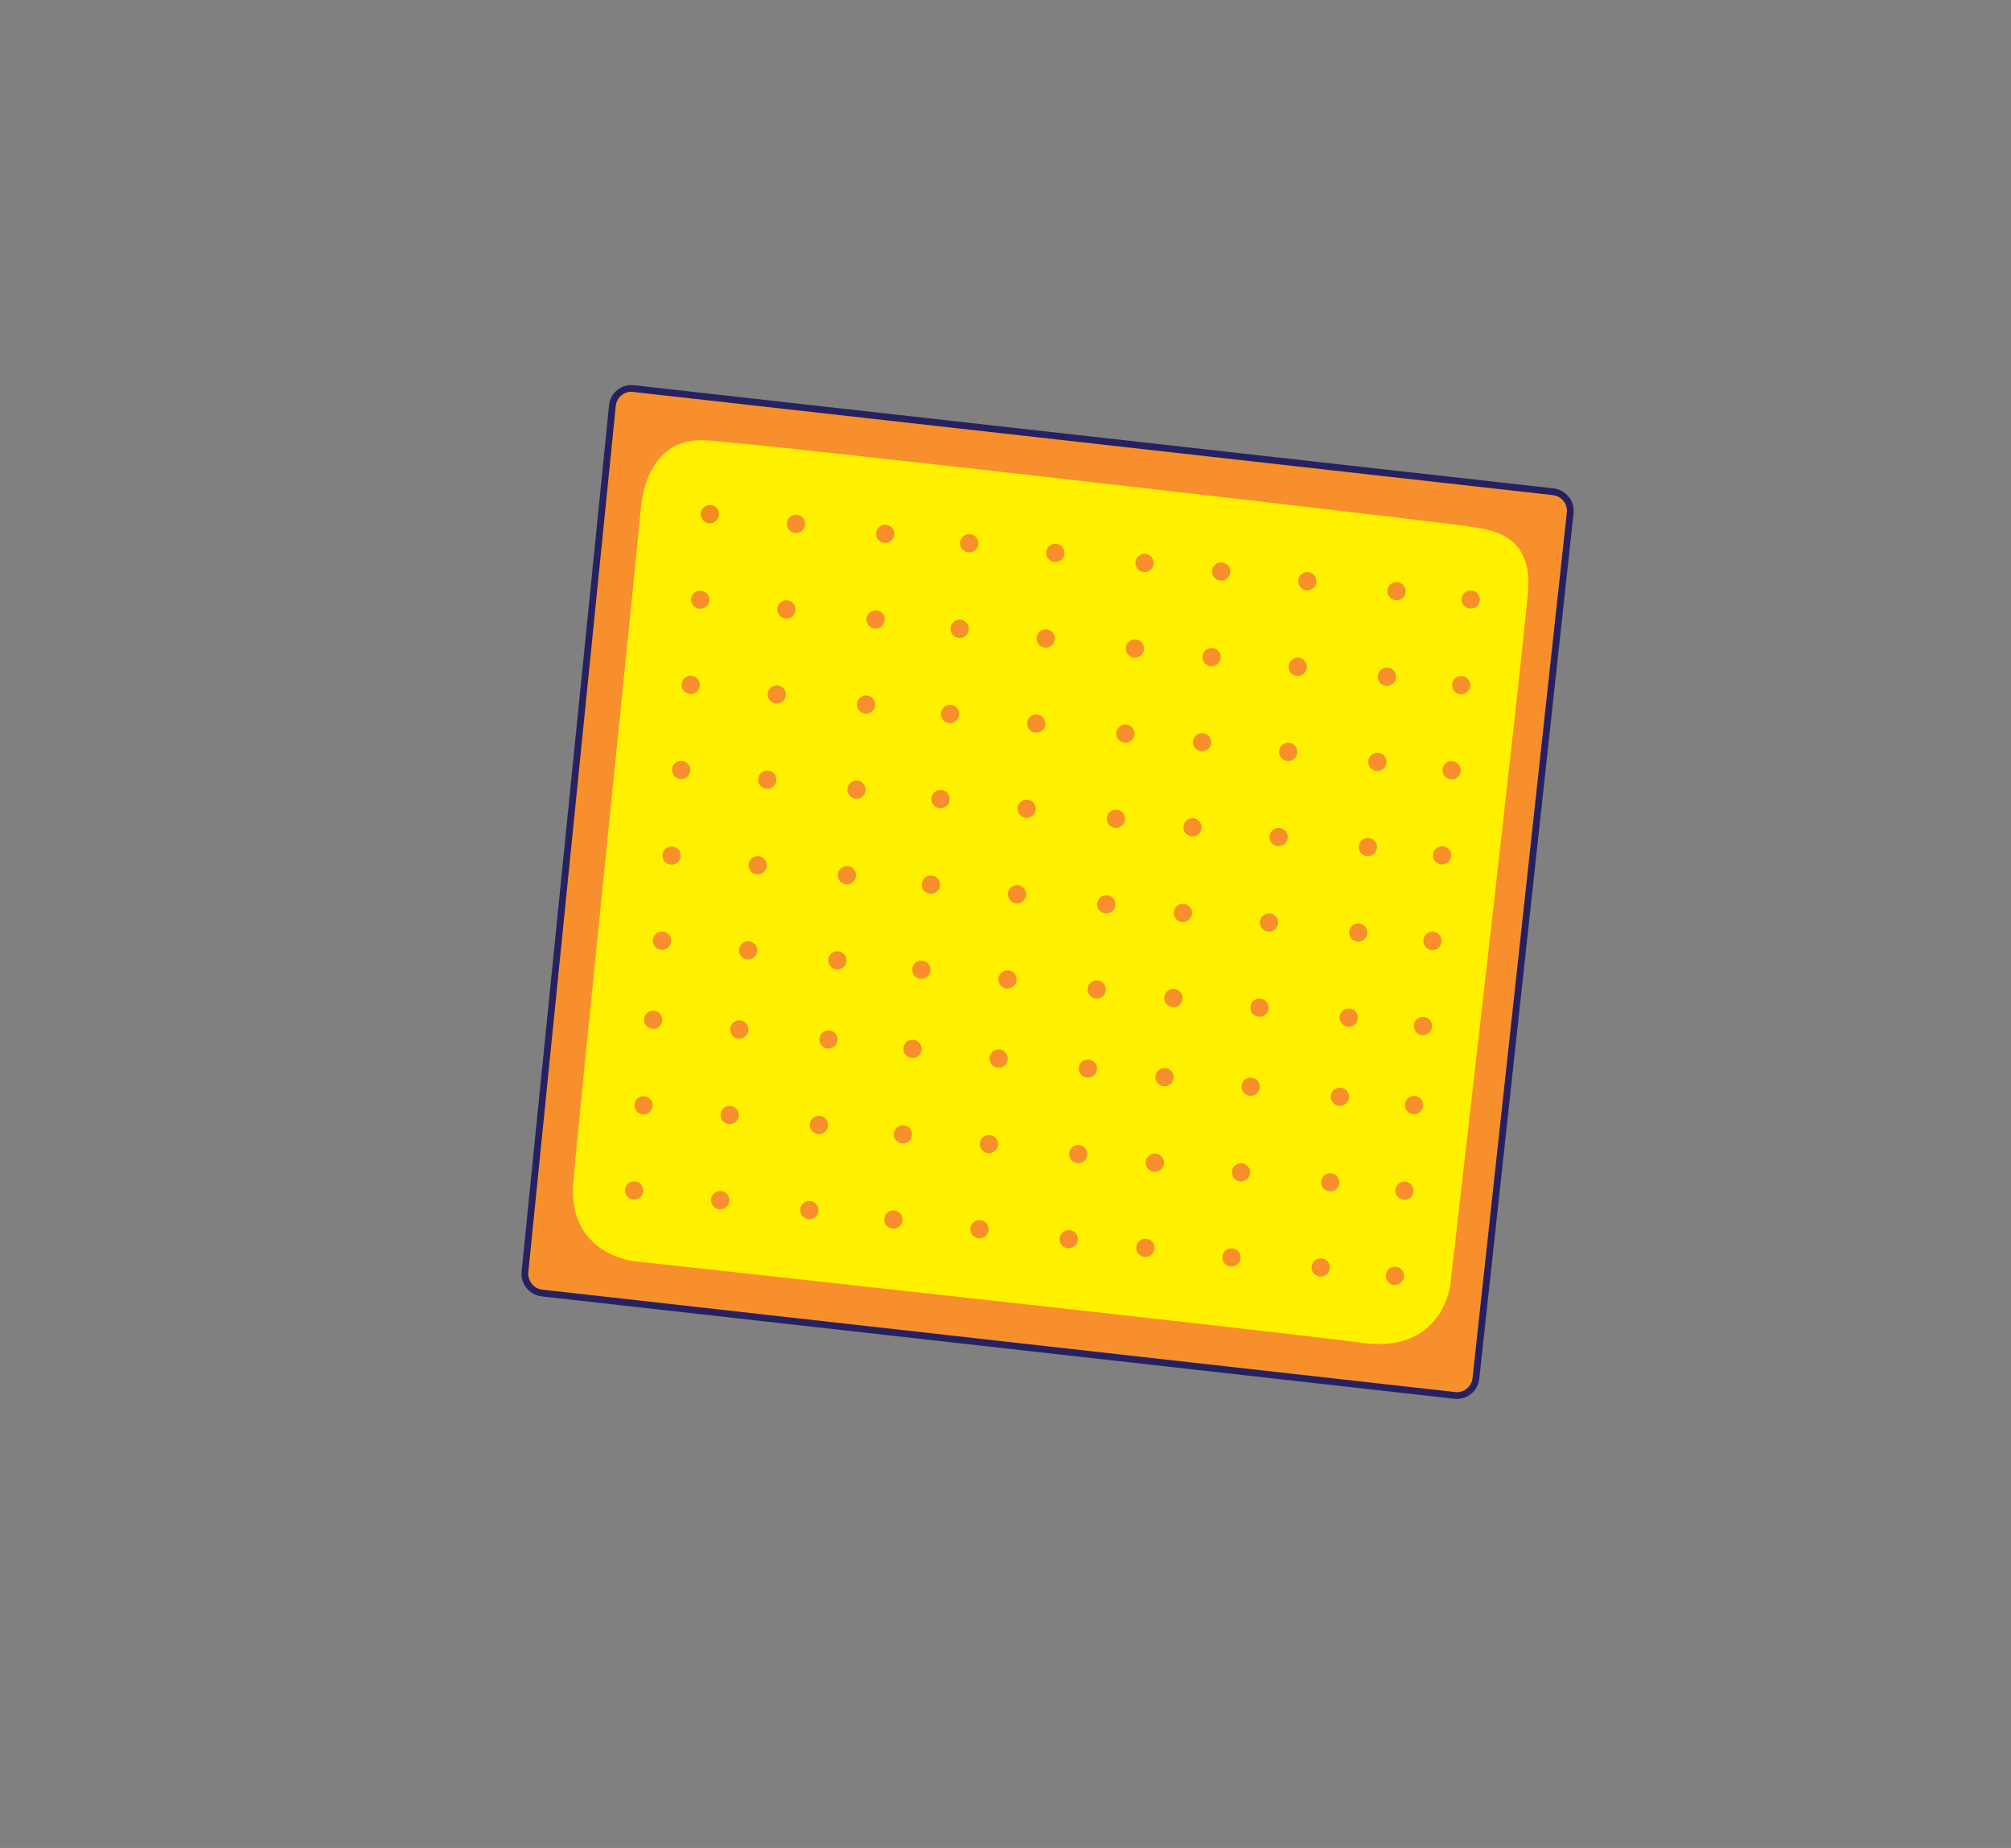 <?xml version="1.0" encoding="utf-8"?>
<!-- Generator: Adobe Illustrator 25.4.1, SVG Export Plug-In . SVG Version: 6.00 Build 0)  -->
<svg version="1.1" xmlns="http://www.w3.org/2000/svg" xmlns:xlink="http://www.w3.org/1999/xlink" x="0px" y="0px"
	 viewBox="0 0 297.27 273.12" style="enable-background:new 0 0 297.27 273.12;" xml:space="preserve">
<rect x="0" y="0" width="297.27" height="273.12" fill="#808080" stroke="none"/>
<style type="text/css">
	.st0{fill:#3B86FF;stroke:#262262;stroke-miterlimit:10;}
	.st1{fill:#F2F2F1;stroke:#262262;stroke-miterlimit:10;}
	.st2{fill:#F2F2F1;stroke:#262262;stroke-linecap:round;stroke-linejoin:round;stroke-miterlimit:10;}
	.st3{fill:#3B86FF;}
	.st4{fill:none;stroke:#262262;stroke-miterlimit:10;}
	.st5{fill:#2AD575;stroke:#2A255C;stroke-miterlimit:10;}
	.st6{fill:#262262;}
	.st7{fill:#FF4D4E;}
	.st8{fill:#FFF000;}
	.st9{fill:#FFFFFF;}
	.st10{fill:#F78F2D;stroke:#262262;stroke-miterlimit:10;}
	.st11{fill:none;stroke:#FFF000;stroke-miterlimit:10;}
	.st12{fill:#FFFFFF;stroke:#262262;stroke-miterlimit:10;}
	.st13{fill:#CB84F0;stroke:#262262;stroke-miterlimit:10;}
	.st14{fill:#AD5D46;}
	.st15{fill:#7B3525;}
	.st16{fill:#F78F2D;}
	.st17{fill:#2AD575;}
	.st18{fill:none;stroke:#FF4D4E;stroke-miterlimit:10;}
	.st19{fill:none;stroke:#2AD575;stroke-miterlimit:10;}
	.st20{fill:none;stroke:#3B86FF;stroke-miterlimit:10;}
	.st21{fill:#577CBC;}
	.st22{fill:none;stroke:#2A255C;stroke-miterlimit:10;}
	.st23{clip-path:url(#SVGID_00000144334758780363493180000008628653526994003126_);}
	.st24{fill:none;stroke:#404440;stroke-miterlimit:10;}
	.st25{clip-path:url(#SVGID_00000049217297799875552590000003930116800076917388_);}
	.st26{fill:none;stroke:#000000;stroke-miterlimit:10;}
	.st27{fill:none;stroke:#7B3525;stroke-miterlimit:10;}
	.st28{fill:none;stroke:#000000;stroke-linecap:round;stroke-miterlimit:10;}
	.st29{fill:#F2F2F1;}
	.st30{fill:none;stroke:#2A255C;stroke-linecap:round;stroke-linejoin:round;stroke-miterlimit:10;}
	.st31{fill:none;stroke:#2A255C;stroke-linecap:round;stroke-miterlimit:10;}
	.st32{fill:none;}
	.st33{fill:#66DCCC;}
	.st34{fill:#F18D1B;stroke:#262262;stroke-miterlimit:10;}
	.st35{fill:#FF4D4E;stroke:#262262;stroke-miterlimit:10;}
	.st36{fill:#66DCCC;stroke:#262262;stroke-miterlimit:10;}
	.st37{fill:#FFFFFF;stroke:#262262;stroke-linejoin:round;stroke-miterlimit:10;}
	.st38{fill:none;stroke:#262262;stroke-linejoin:round;stroke-miterlimit:10;}
	.st39{fill:#FF376E;stroke:#262262;stroke-miterlimit:10;}
	.st40{fill:#E84448;stroke:#262262;stroke-miterlimit:10;}
	.st41{fill:#E63066;stroke:#262262;stroke-miterlimit:10;}
	.st42{fill:#3B86FF;stroke:#2A255C;stroke-miterlimit:10;}
	.st43{fill:#FFF000;stroke:#262262;stroke-miterlimit:10;}
	.st44{fill:#FFEA00;stroke:#262262;stroke-miterlimit:10;}
	.st45{fill:#2AD575;stroke:#262262;stroke-miterlimit:10;}
	.st46{fill:#FF4D4E;stroke:#2A255C;stroke-miterlimit:10;}
	.st47{fill:#FFEA00;stroke:#2A255C;stroke-miterlimit:10;}
	.st48{fill:#F18D1B;}
	.st49{opacity:0.36;fill:none;stroke:#F2F2F1;stroke-miterlimit:10;}
	.st50{fill:#CB84F0;stroke:#262262;stroke-linecap:round;stroke-linejoin:round;stroke-miterlimit:10;}
	.st51{fill:#FFFFFF;stroke:#262262;stroke-linecap:round;stroke-linejoin:round;stroke-miterlimit:10;}
	.st52{fill:none;stroke:#262262;stroke-linecap:round;stroke-linejoin:round;stroke-miterlimit:10;}
	.st53{fill:#2AD575;stroke:#262262;stroke-linecap:round;stroke-linejoin:round;stroke-miterlimit:10;}
	.st54{fill:#FFF000;stroke:#262262;stroke-linecap:round;stroke-linejoin:round;stroke-miterlimit:10;}
	.st55{fill:#2A255C;stroke:#262262;stroke-miterlimit:10;}
</style>
<g id="ECP">
	<g id="Capa_18">
	</g>
	<g id="Capa_19">
	</g>
	<g id="Capa_20">
	</g>
	<g id="Capa_20_copia">
	</g>
	<g id="Capa_21">
	</g>
	<g id="Capa_23">
	</g>
	<g id="Capa_22">
		<g id="Capa_24">
		</g>
	</g>
	<g id="Capa_26">
	</g>
</g>
<g id="Effective">
	<g id="Capa_36">
	</g>
	<g id="Capa_35">
	</g>
	<g id="Capa_38">
	</g>
	<g id="Capa_39">
		<g id="Capa_40">
		</g>
	</g>
	<g id="Capa_41">
	</g>
</g>
<g id="Condoms">
	<g id="Capa_42">
	</g>
	<g id="Capa_43">
	</g>
	<g id="Capa_44">
	</g>
	<g id="Capa_45">
	</g>
	<g id="Capa_46">
	</g>
	<g id="Capa_47">
	</g>
	<g id="Capa_48">
	</g>
	<g id="Capa_49">
	</g>
</g>
<g id="Capa_51">
</g>
<g id="Capa_52">
	<g>
		<g>
			<path class="st16" d="M90.53,59.93c0.16-1.55,1.55-2.68,3.1-2.5L229.6,72.68c1.55,0.17,2.68,1.58,2.51,3.13l-13.94,127.93
				c-0.17,1.55-1.57,2.68-3.12,2.5L80.13,191.11c-1.55-0.17-2.69-1.59-2.53-3.14L90.53,59.93z"/>
			<path class="st4" d="M90.53,59.93c0.16-1.55,1.55-2.68,3.1-2.5L229.6,72.68c1.55,0.17,2.68,1.58,2.51,3.13l-13.94,127.93
				c-0.17,1.55-1.57,2.68-3.12,2.5L80.13,191.11c-1.55-0.17-2.69-1.59-2.53-3.14L90.53,59.93z"/>
		</g>
		<path class="st8" d="M104.21,65.07c7.92,0.4,109.94,12.2,113.06,12.75c3.13,0.54,9.27,1.04,8.61,9.56
			c-0.66,8.52-11.49,102.48-11.49,102.48s-1.1,10.25-13.07,8.61c-11.97-1.64-107.75-12.08-107.75-12.08s-9.71-1.1-8.82-11.67
			c0.89-10.57,9.71-96.07,9.93-99.1C94.89,72.6,96.29,64.67,104.21,65.07z"/>
		<circle class="st48" cx="104.93" cy="75.99" r="1.35"/>
		<circle class="st16" cx="103.51" cy="88.64" r="1.35"/>
		<circle class="st16" cx="102.1" cy="101.22" r="1.35"/>
		<circle class="st16" cx="100.69" cy="113.8" r="1.35"/>
		<circle class="st16" cx="99.27" cy="126.45" r="1.35"/>
		<circle class="st16" cx="97.86" cy="139.03" r="1.35"/>
		<circle class="st16" cx="96.55" cy="150.72" r="1.35"/>
		<circle class="st16" cx="95.13" cy="163.37" r="1.35"/>
		<circle class="st16" cx="93.72" cy="175.95" r="1.35"/>
		<circle class="st16" cx="117.66" cy="77.42" r="1.35"/>
		<circle class="st16" cx="116.24" cy="90.07" r="1.35"/>
		<circle class="st16" cx="114.83" cy="102.65" r="1.35"/>
		<circle class="st16" cx="113.42" cy="115.23" r="1.35"/>
		<circle class="st16" cx="112" cy="127.88" r="1.35"/>
		<circle class="st16" cx="110.59" cy="140.46" r="1.35"/>
		<circle class="st16" cx="109.28" cy="152.15" r="1.35"/>
		<circle class="st16" cx="107.86" cy="164.8" r="1.35"/>
		<circle class="st16" cx="106.45" cy="177.38" r="1.35"/>
		<circle class="st16" cx="130.85" cy="78.9" r="1.35"/>
		<circle class="st16" cx="129.43" cy="91.55" r="1.35"/>
		<circle class="st16" cx="128.02" cy="104.13" r="1.35"/>
		<circle class="st16" cx="126.61" cy="116.71" r="1.35"/>
		<circle class="st16" cx="125.19" cy="129.36" r="1.35"/>
		<circle class="st16" cx="123.78" cy="141.94" r="1.35"/>
		<circle class="st16" cx="122.47" cy="153.63" r="1.35"/>
		<circle class="st16" cx="121.05" cy="166.27" r="1.35"/>
		<circle class="st16" cx="119.64" cy="178.85" r="1.35"/>
		<circle class="st16" cx="143.27" cy="80.29" r="1.35"/>
		<circle class="st16" cx="141.85" cy="92.94" r="1.35"/>
		<circle class="st16" cx="140.44" cy="105.52" r="1.35"/>
		<circle class="st16" cx="139.03" cy="118.1" r="1.35"/>
		<circle class="st16" cx="137.61" cy="130.75" r="1.35"/>
		<circle class="st16" cx="136.2" cy="143.33" r="1.35"/>
		<circle class="st16" cx="134.89" cy="155.02" r="1.35"/>
		<circle class="st16" cx="133.47" cy="167.67" r="1.35"/>
		<circle class="st16" cx="132.06" cy="180.25" r="1.35"/>
		<circle class="st16" cx="156" cy="81.72" r="1.35"/>
		<circle class="st16" cx="154.58" cy="94.37" r="1.35"/>
		<circle class="st16" cx="153.17" cy="106.95" r="1.35"/>
		<circle class="st16" cx="151.76" cy="119.53" r="1.35"/>
		<circle class="st16" cx="150.34" cy="132.18" r="1.35"/>
		<circle class="st16" cx="148.93" cy="144.76" r="1.35"/>
		<circle class="st16" cx="147.62" cy="156.45" r="1.35"/>
		<circle class="st16" cx="146.2" cy="169.09" r="1.35"/>
		<circle class="st16" cx="144.79" cy="181.68" r="1.35"/>
		<circle class="st16" cx="169.19" cy="83.2" r="1.35"/>
		<circle class="st16" cx="167.77" cy="95.85" r="1.35"/>
		<circle class="st16" cx="166.36" cy="108.43" r="1.35"/>
		<circle class="st16" cx="164.95" cy="121.01" r="1.35"/>
		<circle class="st16" cx="163.53" cy="133.66" r="1.35"/>
		<circle class="st16" cx="162.12" cy="146.24" r="1.35"/>
		<circle class="st16" cx="160.81" cy="157.93" r="1.35"/>
		<circle class="st16" cx="159.39" cy="170.57" r="1.35"/>
		<circle class="st16" cx="157.98" cy="183.15" r="1.35"/>
		<circle class="st16" cx="180.52" cy="84.47" r="1.35"/>
		<circle class="st16" cx="179.1" cy="97.12" r="1.35"/>
		<circle class="st16" cx="177.69" cy="109.7" r="1.35"/>
		<circle class="st16" cx="176.28" cy="122.28" r="1.35"/>
		<circle class="st16" cx="174.86" cy="134.93" r="1.35"/>
		<circle class="st16" cx="173.45" cy="147.51" r="1.35"/>
		<circle class="st16" cx="172.14" cy="159.2" r="1.35"/>
		<circle class="st16" cx="170.72" cy="171.85" r="1.35"/>
		<circle class="st16" cx="169.31" cy="184.43" r="1.35"/>
		<circle class="st16" cx="193.25" cy="85.9" r="1.35"/>
		<circle class="st16" cx="191.83" cy="98.55" r="1.35"/>
		<circle class="st16" cx="190.42" cy="111.13" r="1.35"/>
		<circle class="st16" cx="189.01" cy="123.71" r="1.35"/>
		<circle class="st16" cx="187.59" cy="136.35" r="1.35"/>
		<circle class="st16" cx="186.18" cy="148.93" r="1.35"/>
		<circle class="st16" cx="184.87" cy="160.62" r="1.35"/>
		<circle class="st16" cx="183.45" cy="173.27" r="1.35"/>
		<circle class="st16" cx="182.04" cy="185.85" r="1.35"/>
		<circle class="st16" cx="206.44" cy="87.38" r="1.35"/>
		<circle class="st16" cx="205.02" cy="100.02" r="1.35"/>
		<circle class="st16" cx="203.61" cy="112.61" r="1.35"/>
		<circle class="st16" cx="202.2" cy="125.19" r="1.35"/>
		<circle class="st16" cx="200.78" cy="137.83" r="1.35"/>
		<circle class="st16" cx="199.37" cy="150.41" r="1.35"/>
		<circle class="st16" cx="198.06" cy="162.1" r="1.35"/>
		<circle class="st16" cx="196.64" cy="174.75" r="1.35"/>
		<circle class="st16" cx="195.23" cy="187.33" r="1.35"/>
		<circle class="st16" cx="217.41" cy="88.61" r="1.35"/>
		<circle class="st16" cx="215.99" cy="101.26" r="1.35"/>
		<circle class="st16" cx="214.58" cy="113.84" r="1.35"/>
		<circle class="st16" cx="213.17" cy="126.42" r="1.35"/>
		<circle class="st16" cx="211.75" cy="139.06" r="1.35"/>
		<circle class="st16" cx="210.34" cy="151.64" r="1.35"/>
		<circle class="st16" cx="209.03" cy="163.33" r="1.35"/>
		<circle class="st16" cx="207.61" cy="175.98" r="1.35"/>
		<circle class="st16" cx="206.2" cy="188.56" r="1.35"/>
	</g>
</g>
<g id="Capa_54">
</g>
<g id="Capa_53">
	<g id="Capa_55">
	</g>
</g>
<g id="Capa_56">
</g>
<g id="Capa_57">
</g>
<g id="Capa_58">
</g>
<g id="Capa_59">
</g>
<g id="Capa_60">
</g>
<g id="Capa_61">
</g>
<g id="Capa_63">
</g>
</svg>
